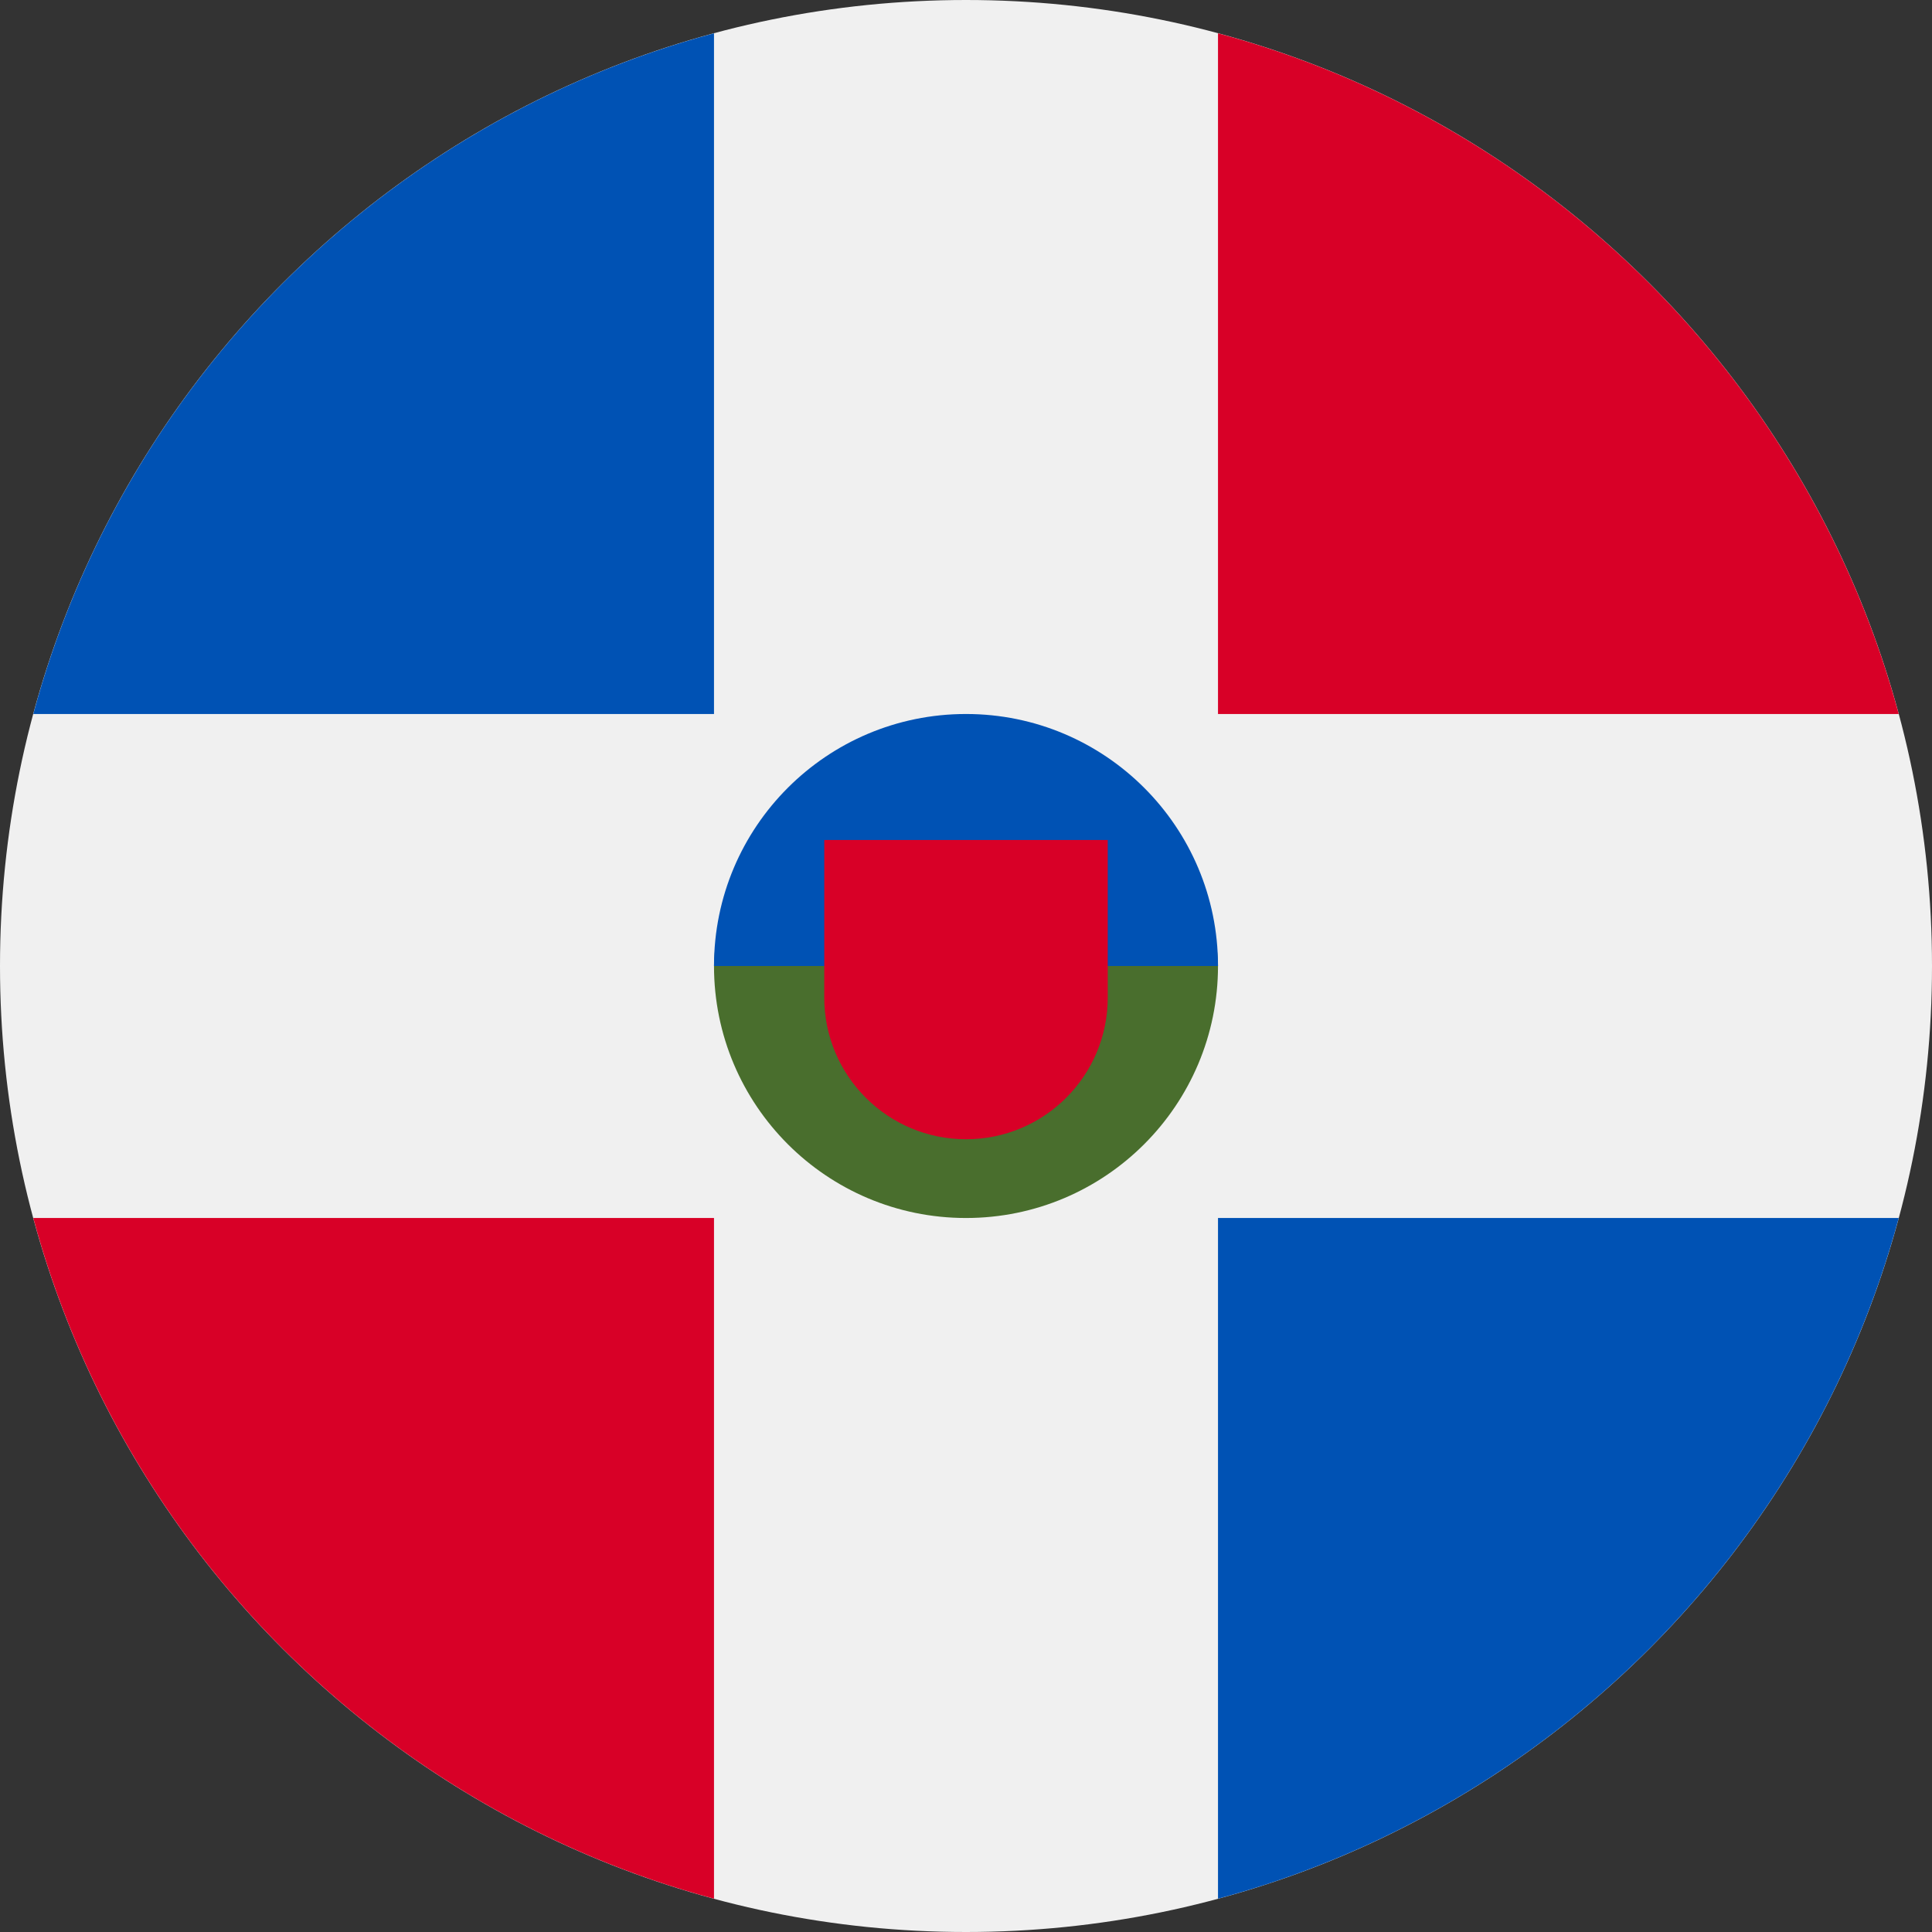 <svg width="200" height="200" viewBox="0 0 200 200" fill="none" xmlns="http://www.w3.org/2000/svg">
<rect x="0" y="0" width="200" height="200" fill="#333333" stroke="none"/>
<path d="M100 200C155.228 200 200 155.228 200 100C200 44.772 155.228 0 100 0C44.772 0 0 44.772 0 100C0 155.228 44.772 200 100 200Z" fill="#F0F0F0"/>
<path d="M3.445 126.087C12.678 160.346 39.654 187.322 73.913 196.555V126.087H3.445Z" fill="#D80027"/>
<path d="M73.913 3.445C39.654 12.678 12.678 39.654 3.445 73.913H73.913V3.445H73.913Z" fill="#0052B4"/>
<path d="M196.555 73.913C187.322 39.654 160.346 12.678 126.087 3.445V73.913H196.555V73.913Z" fill="#D80027"/>
<path d="M126.087 196.555C160.346 187.321 187.322 160.346 196.555 126.087H126.087V196.555Z" fill="#0052B4"/>
<path d="M126.087 100C126.087 114.408 114.408 126.087 100 126.087C85.593 126.087 73.913 114.408 73.913 100C73.913 85.592 100 73.913 100 73.913C100 73.913 126.087 85.592 126.087 100Z" fill="#496E2D"/>
<path d="M73.913 100C73.913 85.592 85.593 73.913 100 73.913C114.408 73.913 126.087 85.592 126.087 100" fill="#0052B4"/>
<path d="M85.326 86.957V103.261C85.326 111.365 91.896 117.935 100 117.935C108.105 117.935 114.674 111.365 114.674 103.261V86.957H85.326Z" fill="#D80027"/>
</svg>
